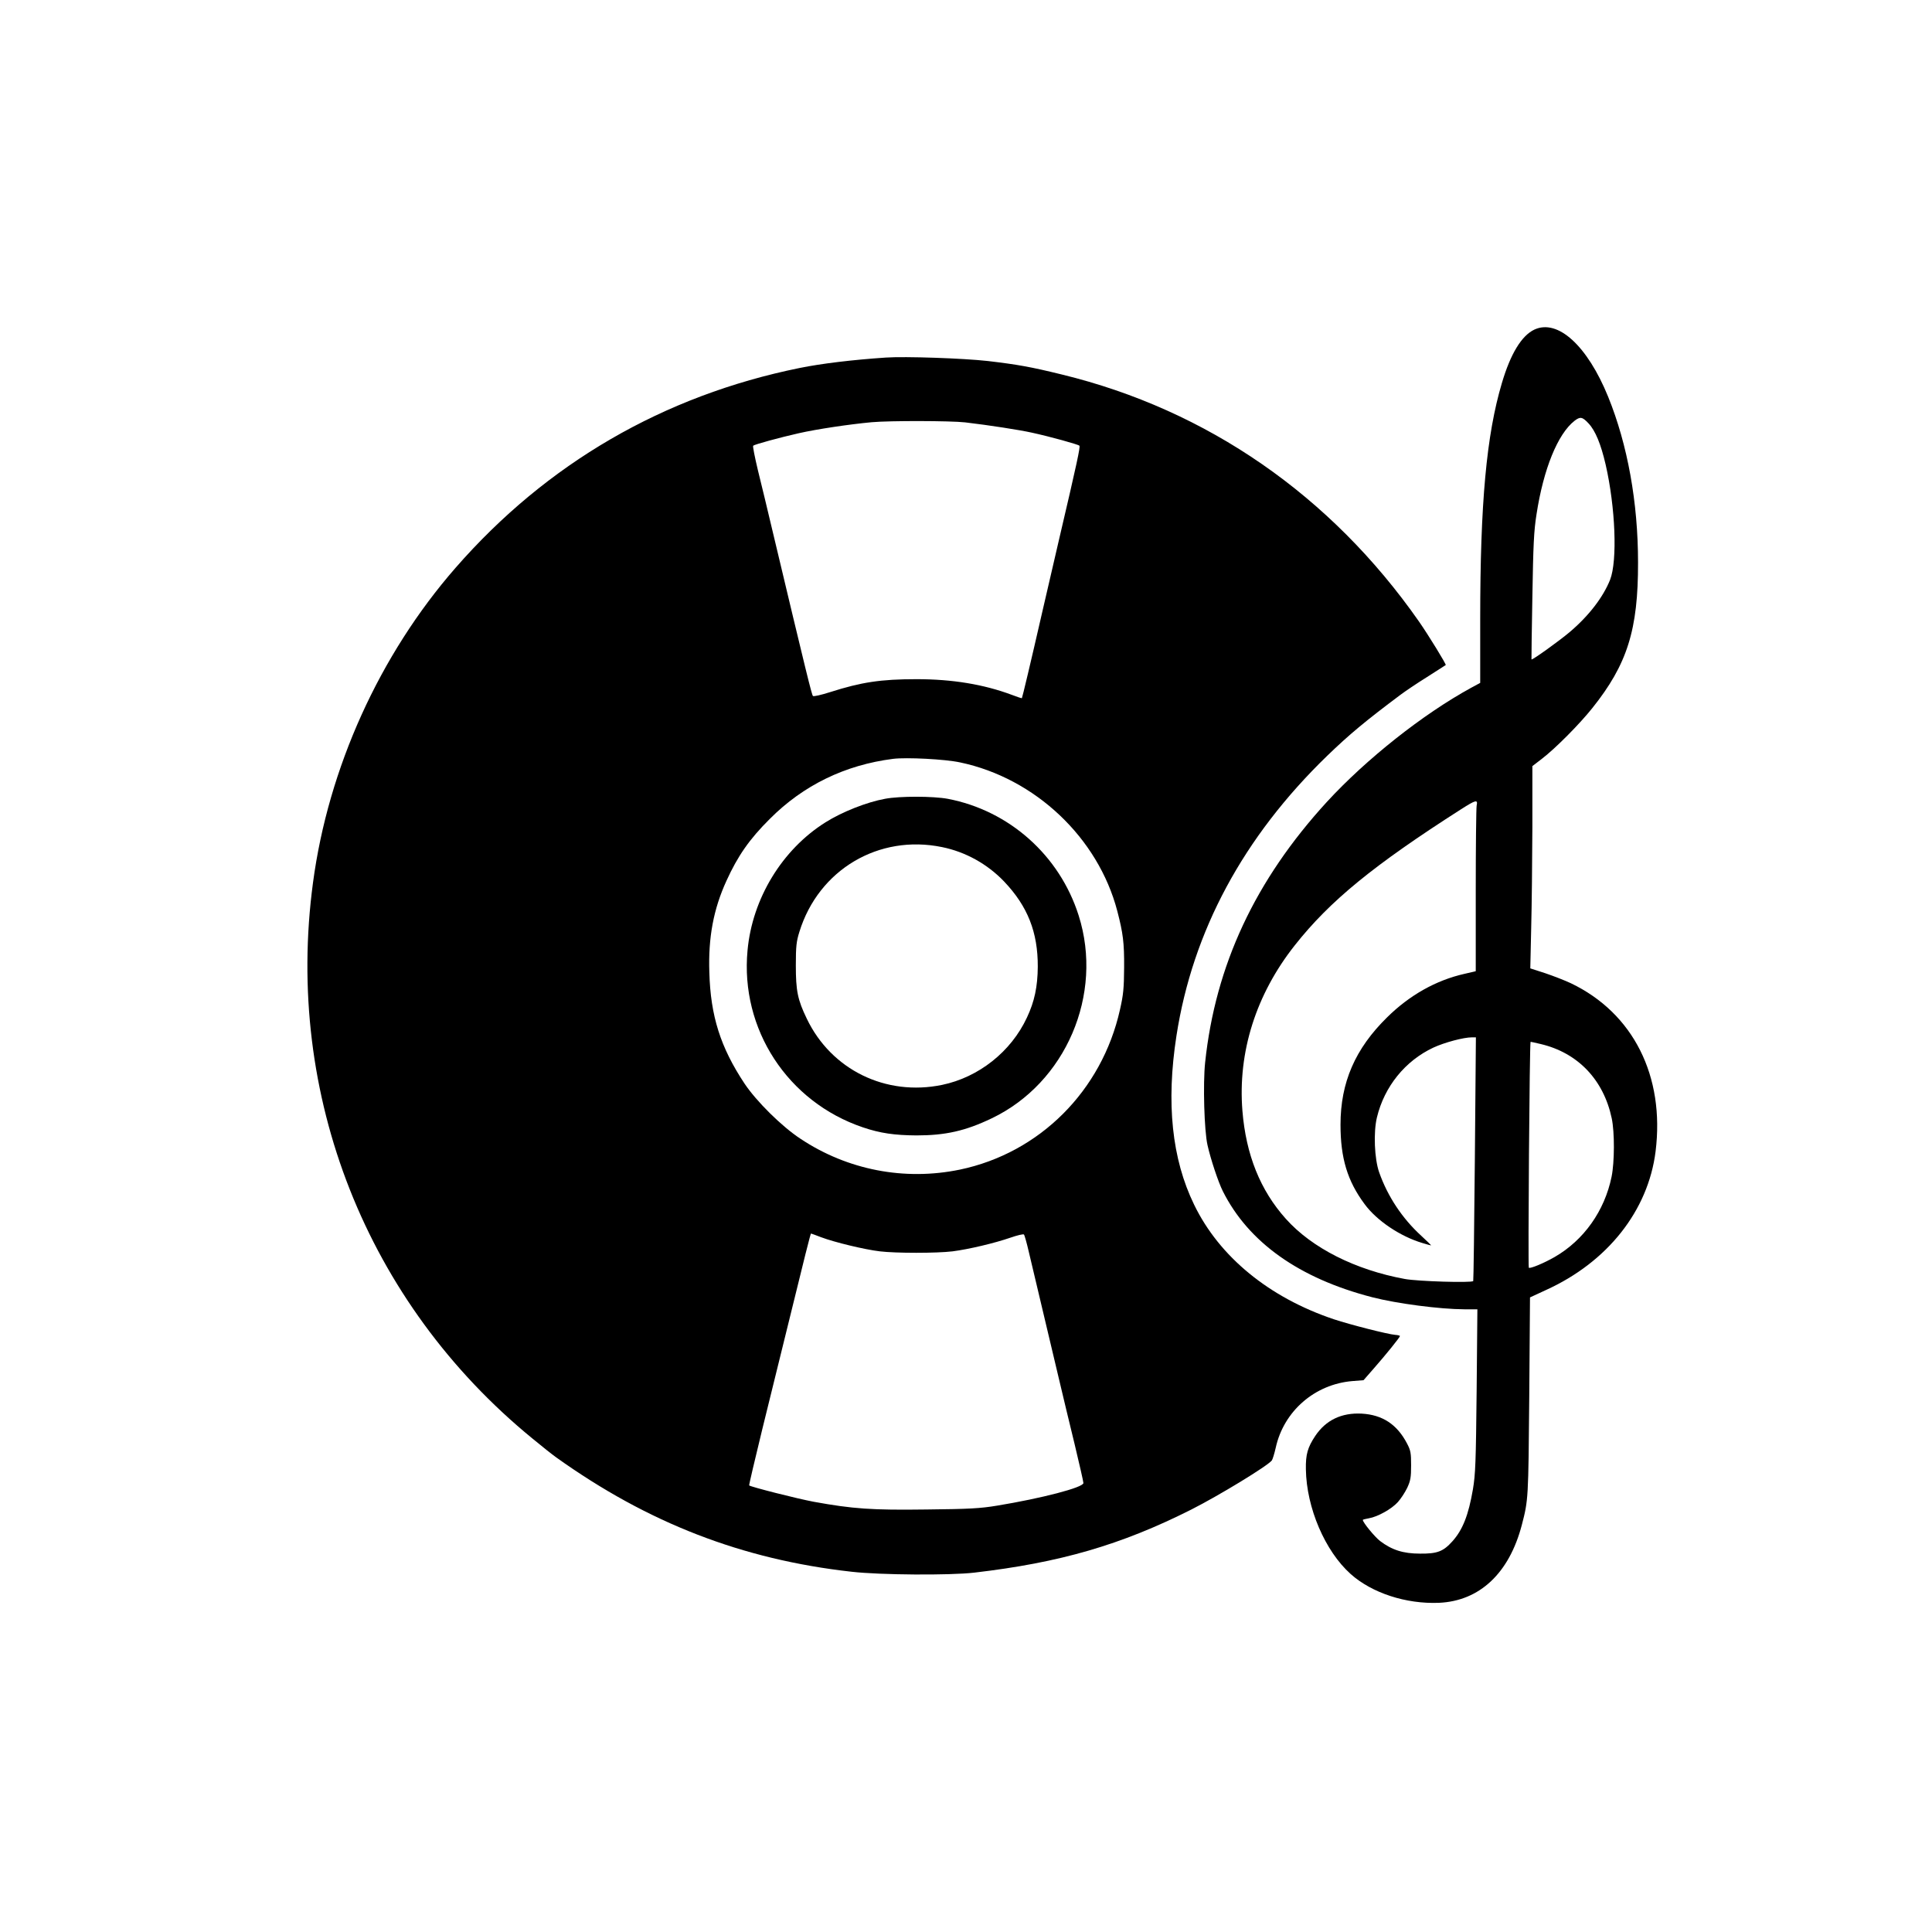 <?xml version="1.0" standalone="no"?>
<!DOCTYPE svg PUBLIC "-//W3C//DTD SVG 20010904//EN"
 "http://www.w3.org/TR/2001/REC-SVG-20010904/DTD/svg10.dtd">
<svg version="1.0" xmlns="http://www.w3.org/2000/svg"
 width="1300pt" height="1300pt" viewBox="0 0 1300 1300"
 preserveAspectRatio="xMidYMid meet">

<g transform="translate(0,1300) scale(0.1,-0.1)"
fill="#000000" stroke="none">
<path d="M10324 10782 c-86 -41 -160 -163 -218 -359 -104 -349 -146 -808 -146
-1588 l0 -430 -63 -34 c-323 -177 -703 -478 -968 -766 -483 -527 -751 -1100
-820 -1755 -15 -143 -6 -459 16 -555 21 -94 72 -248 103 -310 173 -345 514
-587 1006 -714 168 -43 452 -80 619 -81 l88 0 -5 -548 c-5 -483 -8 -561 -25
-663 -30 -175 -69 -273 -138 -350 -62 -69 -102 -84 -218 -83 -114 0 -190 25
-269 85 -36 28 -116 125 -116 142 0 2 19 7 42 11 58 10 152 62 194 109 20 22
48 65 63 96 22 48 26 69 26 151 0 84 -3 101 -28 148 -67 128 -165 192 -304
200 -136 7 -241 -43 -313 -150 -51 -77 -65 -124 -63 -225 4 -259 129 -550 301
-704 143 -128 373 -203 594 -194 274 12 473 199 558 524 44 169 44 175 50 864
l5 667 108 50 c414 188 687 534 737 932 63 507 -150 931 -570 1132 -38 18
-115 48 -171 67 l-102 33 6 270 c4 148 7 454 8 680 l0 411 65 50 c90 69 252
232 338 340 236 295 309 528 308 980 0 404 -70 792 -201 1115 -140 344 -339
526 -497 452z m365 -631 c46 -49 83 -139 115 -277 66 -288 80 -647 30 -775
-47 -118 -144 -244 -273 -353 -70 -59 -252 -190 -256 -183 -1 1 2 191 6 422 6
351 10 442 28 555 47 306 143 540 255 628 39 30 53 28 95 -17z m-753 -2572
c-3 -17 -6 -275 -6 -573 l0 -541 -77 -18 c-190 -43 -368 -143 -519 -292 -216
-212 -314 -439 -314 -723 0 -224 46 -378 162 -534 82 -112 241 -218 389 -262
29 -9 55 -16 58 -16 3 0 -27 29 -66 65 -128 117 -226 265 -283 427 -32 91 -39
270 -15 369 50 208 190 381 380 470 76 35 203 69 260 69 l26 0 -7 -817 c-4
-450 -9 -820 -11 -823 -12 -13 -373 -2 -460 14 -333 61 -625 208 -801 405
-172 192 -268 431 -292 726 -32 395 91 784 353 1115 236 299 532 540 1117 914
102 65 115 68 106 25z m431 -1604 c250 -59 423 -240 478 -500 20 -94 19 -295
-1 -393 -47 -230 -187 -427 -383 -540 -71 -41 -167 -81 -174 -72 -6 9 5 1520
12 1520 3 0 34 -7 68 -15z"/>
<path d="M5960 10594 c-223 -15 -431 -40 -579 -70 -916 -186 -1702 -642 -2315
-1344 -512 -586 -857 -1348 -960 -2120 -192 -1430 360 -2826 1476 -3739 64
-53 136 -110 160 -127 618 -442 1253 -688 1989 -770 191 -22 660 -25 824 -6
576 67 987 186 1460 424 186 94 513 293 543 331 5 7 17 45 26 85 54 247 263
428 516 449 l75 6 69 79 c81 92 176 210 176 218 0 3 -15 7 -32 8 -50 4 -301
68 -413 105 -435 146 -770 420 -940 771 -150 308 -189 684 -119 1136 109 704
450 1338 1015 1885 147 142 256 233 494 411 28 21 106 74 175 117 69 44 126
81 128 82 5 4 -116 201 -180 293 -592 847 -1425 1424 -2403 1662 -212 52 -297
67 -500 91 -161 18 -554 32 -685 23z m534 -436 c162 -19 367 -51 448 -69 124
-27 312 -79 321 -88 7 -7 -14 -107 -138 -636 -24 -104 -74 -318 -110 -475 -81
-354 -136 -584 -139 -588 -2 -1 -33 9 -69 23 -188 70 -398 105 -640 105 -240
0 -371 -20 -581 -87 -59 -19 -112 -31 -116 -26 -8 9 -43 149 -270 1103 -33
140 -78 327 -100 415 -21 88 -36 163 -32 166 10 9 179 55 307 84 124 28 340
60 490 74 122 11 531 10 629 -1z m-34 -2288 c505 -106 929 -507 1058 -1000 39
-150 47 -213 46 -380 -1 -140 -5 -183 -28 -284 -122 -546 -541 -964 -1077
-1076 -372 -77 -756 -3 -1072 207 -127 83 -299 254 -378 373 -161 243 -228
454 -236 747 -8 235 28 426 115 616 76 167 154 280 292 417 225 226 506 363
830 404 90 11 348 -2 450 -24z m-935 -3195 c90 -34 293 -83 395 -95 109 -13
382 -13 490 0 109 14 282 55 389 92 46 16 87 26 91 21 4 -4 19 -57 33 -118 28
-117 114 -479 198 -835 28 -118 77 -324 110 -458 32 -134 59 -251 59 -261 0
-30 -282 -103 -580 -152 -114 -19 -187 -23 -475 -26 -369 -5 -496 4 -760 52
-112 21 -423 100 -434 110 -2 2 38 172 88 377 51 205 128 519 172 698 111 454
153 620 156 620 1 0 32 -11 68 -25z"/>
<path d="M5955 7625 c-122 -22 -289 -88 -400 -158 -292 -183 -493 -513 -525
-862 -50 -530 270 -1020 777 -1191 115 -39 212 -53 359 -54 195 0 330 30 507
115 498 238 754 833 585 1365 -128 404 -467 706 -881 785 -97 18 -323 19 -422
0z m384 -325 c158 -32 305 -114 417 -231 159 -167 228 -342 227 -574 -1 -134
-22 -234 -73 -342 -107 -230 -325 -402 -571 -453 -378 -78 -745 101 -910 445
-62 128 -74 188 -74 360 0 129 4 161 24 225 129 418 534 658 960 570z"/>
</g>
</svg>
